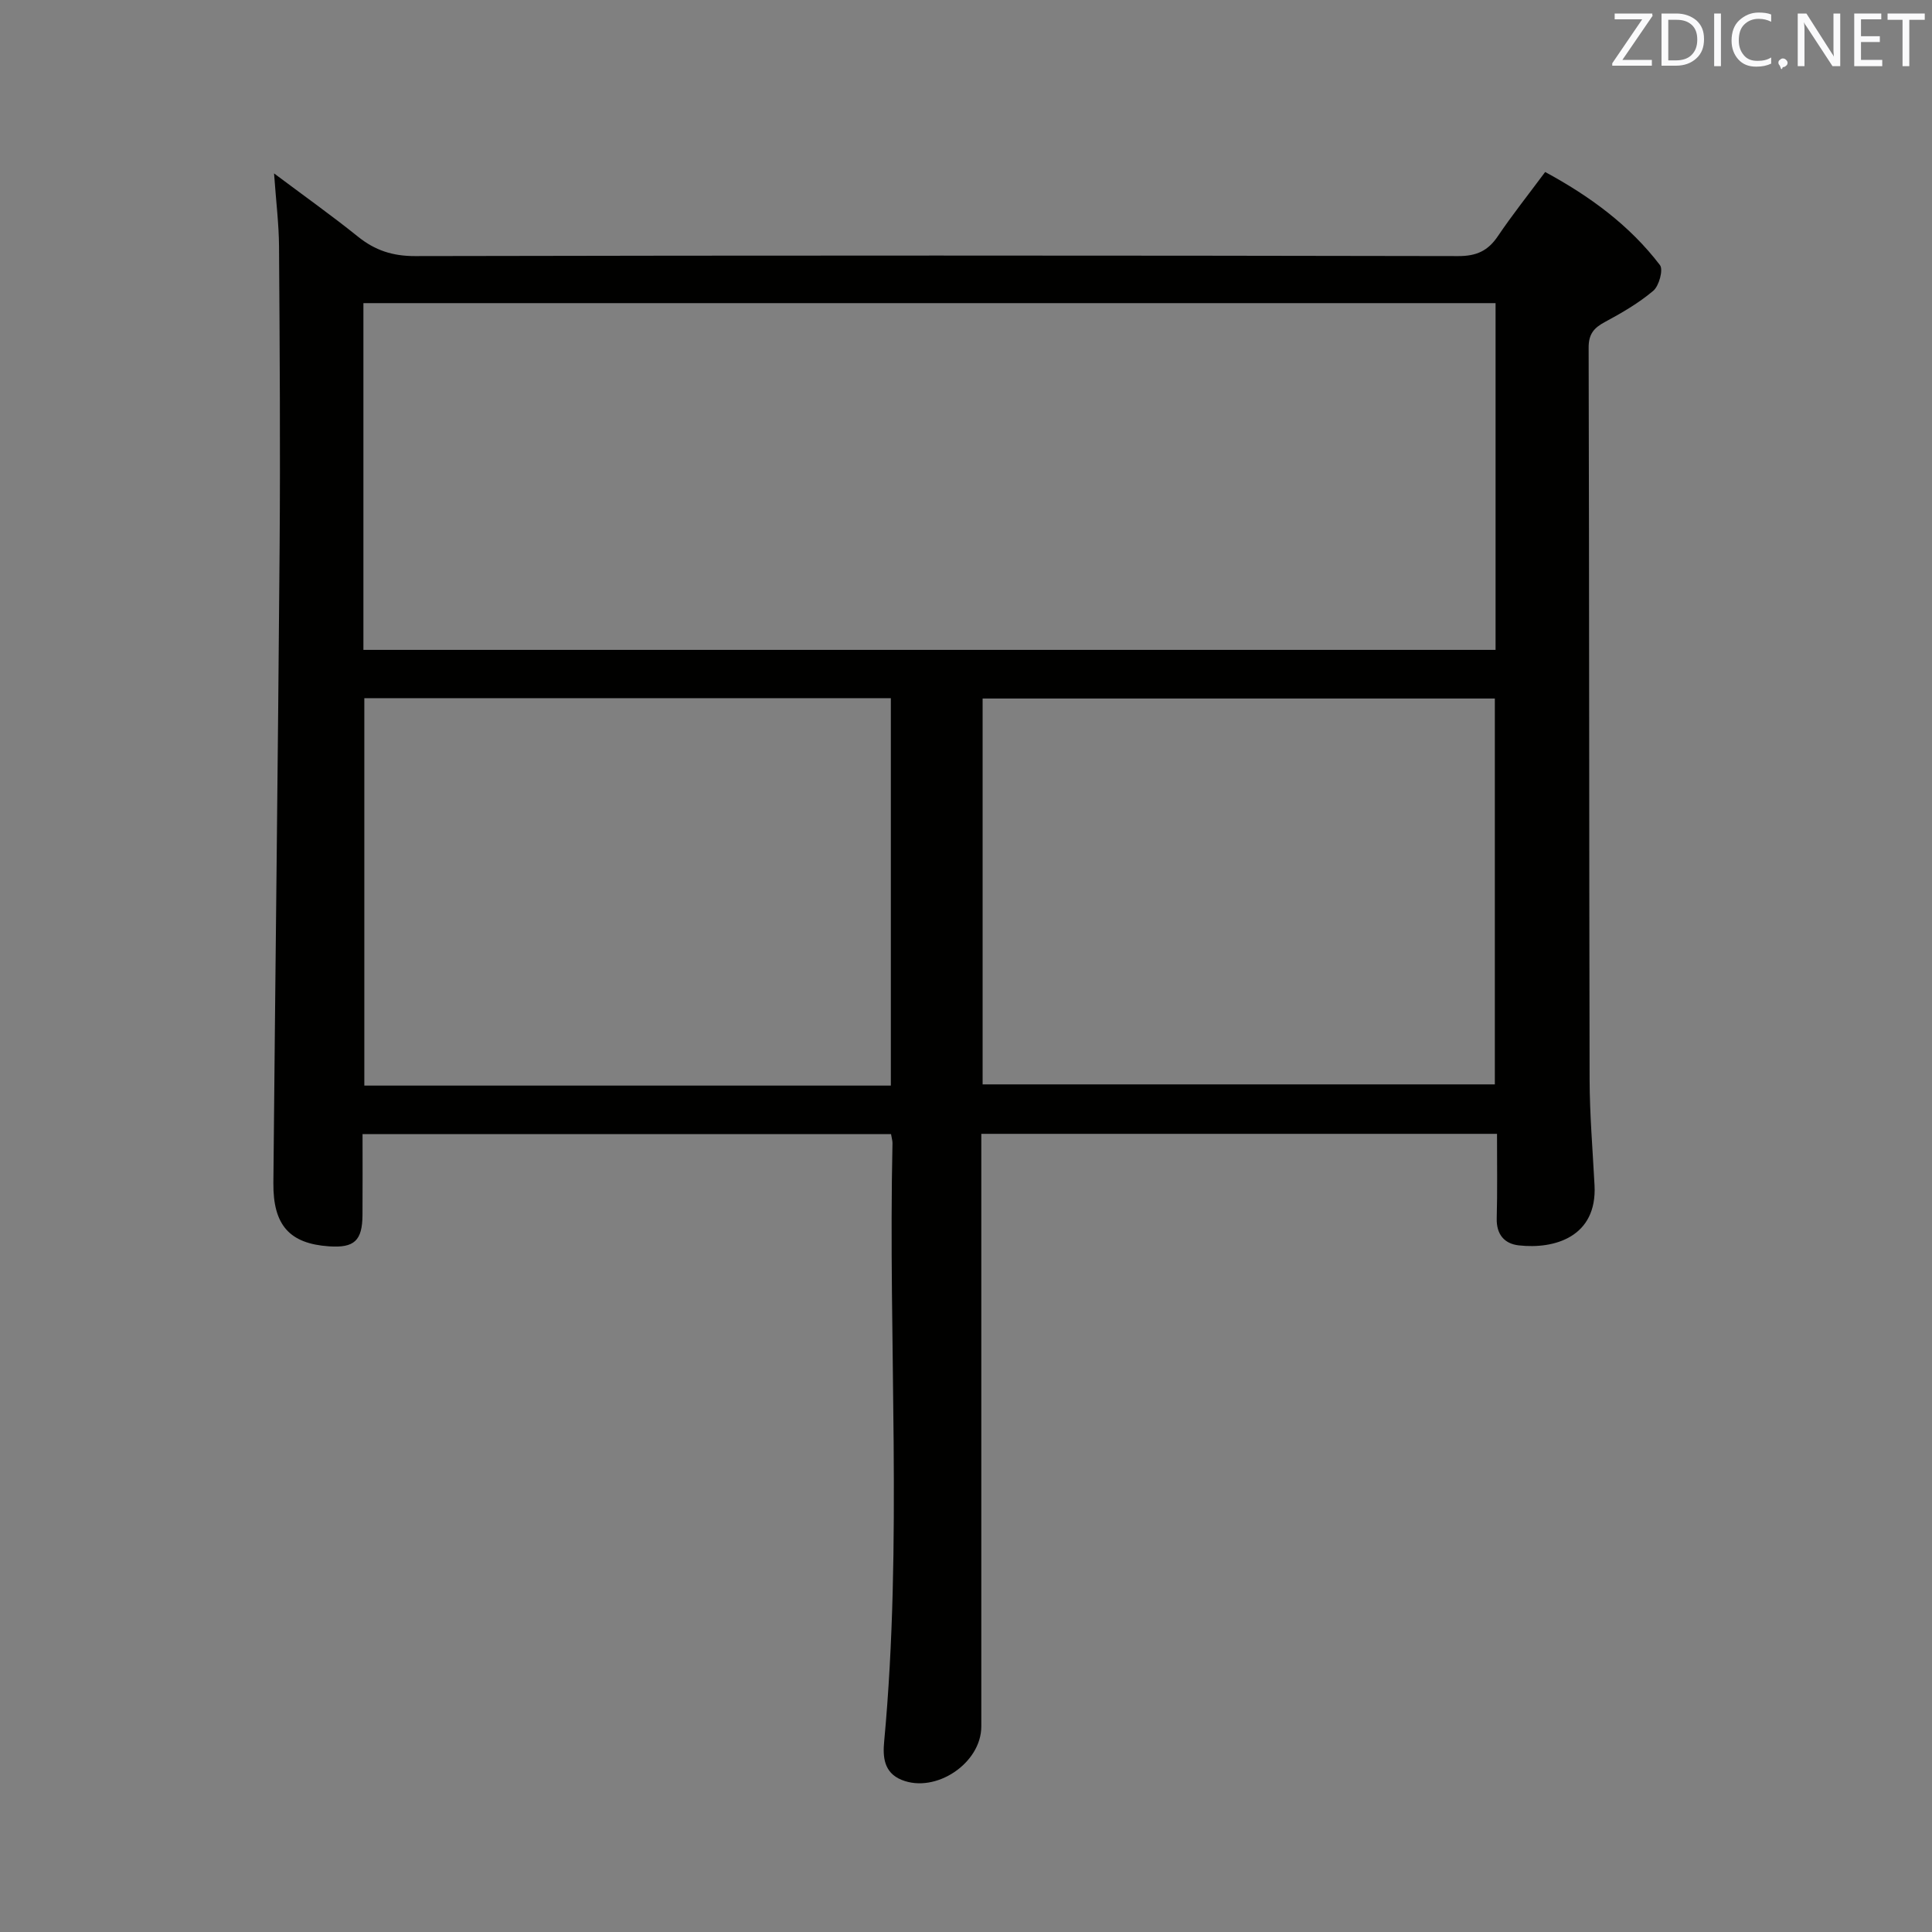 <svg enable-background="new 0 0 400 400" viewBox="0 0 400 400" xmlns="http://www.w3.org/2000/svg"><rect x="0" y="0" width="400" height="400" fill="#808080" stroke="none"/><path d="m309.94 234.75c-35.8 0-71.04 0-106.77 0v6.21 116.48c0 7.62-9.45 13.94-16.51 11.06-3.71-1.51-3.9-4.83-3.6-7.97 3.84-41.24.81-82.56 1.72-123.84.01-.49-.15-.98-.3-1.88-36.19 0-72.42 0-109.42 0 0 5.59.03 11.17-.01 16.75-.04 5.32-1.7 6.84-6.94 6.48-8.13-.56-11.59-4.35-11.51-13.12.4-43.8.95-87.6 1.29-131.4.16-20.83.02-41.66-.12-62.49-.03-4.62-.61-9.24-1.03-15.13 6.38 4.78 12.01 8.78 17.38 13.1 3.53 2.84 7.17 4.03 11.82 4.02 71.99-.15 143.98-.14 215.97 0 3.79.01 6.17-1.09 8.22-4.14 2.97-4.4 6.29-8.57 9.78-13.27 9.23 5 17.45 11 23.77 19.28.72.94-.19 4.3-1.38 5.31-3.02 2.55-6.53 4.59-10.03 6.47-2.29 1.23-3.37 2.5-3.36 5.32.13 50.49.09 100.99.2 151.48.02 7.31.64 14.62 1.02 21.93.56 10.68-8.28 13.28-15.7 12.44-2.95-.34-4.62-2.25-4.55-5.54.15-5.64.06-11.3.06-17.55zm-234.7-100.2h234.4c0-24.01 0-47.74 0-71.79-78.16 0-156.19 0-234.4 0zm109.2 90.21c0-27.09 0-53.64 0-80.21-36.6 0-72.81 0-109.01 0v80.21zm19-.25h106.05c0-26.97 0-53.51 0-79.89-35.64 0-70.84 0-106.05 0z" fill="#010100"/><g fill="#fafafb"><path d="m342.2 3.2-6.3 9.2h6.1v1.2h-8.2v-.5l6.2-9.1h-5.7v-1.2h7.8v.4z"/><path d="m344 13.7v-10.9h3.1c1.6 0 3 .5 4.1 1.4 1.1 1 1.6 2.2 1.6 3.9s-.5 3-1.6 4-2.5 1.5-4.2 1.5h-3zm1.4-9.6v8.4h1.6c1.4 0 2.5-.4 3.2-1.1.8-.8 1.2-1.8 1.2-3.2s-.4-2.4-1.2-3.1-1.8-1-3.1-1z"/><path d="m356.3 2.8v10.9h-1.4v-10.9z"/><path d="m366.6 13.2c-.8.4-1.8.6-3 .6-1.6 0-2.8-.5-3.7-1.5s-1.4-2.3-1.4-3.9c0-1.7.5-3.2 1.6-4.2s2.4-1.6 4-1.6c1 0 1.9.1 2.6.4v1.5c-.8-.4-1.6-.6-2.6-.6-1.2 0-2.2.4-3 1.2s-1.1 1.9-1.1 3.3c0 1.3.4 2.3 1.1 3.1s1.6 1.1 2.8 1.1c1.1 0 2-.2 2.8-.7v1.3z"/><path d="m368.2 13c0-.3.1-.5.3-.6.2-.2.4-.3.6-.3.3 0 .5.1.7.3s.3.4.3.6-.1.5-.3.6c-.2.2-.4.3-.7.3-.3 1-.5-.1-.6-.3-.2-.2-.3-.4-.3-.6z"/><path d="m381.1 13.7h-1.7l-5.5-8.4c-.2-.2-.3-.5-.4-.7 0 .2.1.8.1 1.5v7.6h-1.4v-10.9h1.8l5.3 8.3c.3.4.4.6.4.8 0-.3-.1-.8-.1-1.6v-7.5h1.4v10.9z"/><path d="m389.7 13.7h-5.8v-10.9h5.6v1.2h-4.2v3.5h3.9v1.2h-3.9v3.7h4.4z"/><path d="m398.4 4.1h-3.1v9.6h-1.4v-9.6h-3.1v-1.3h7.7v1.3z"/></g></svg>